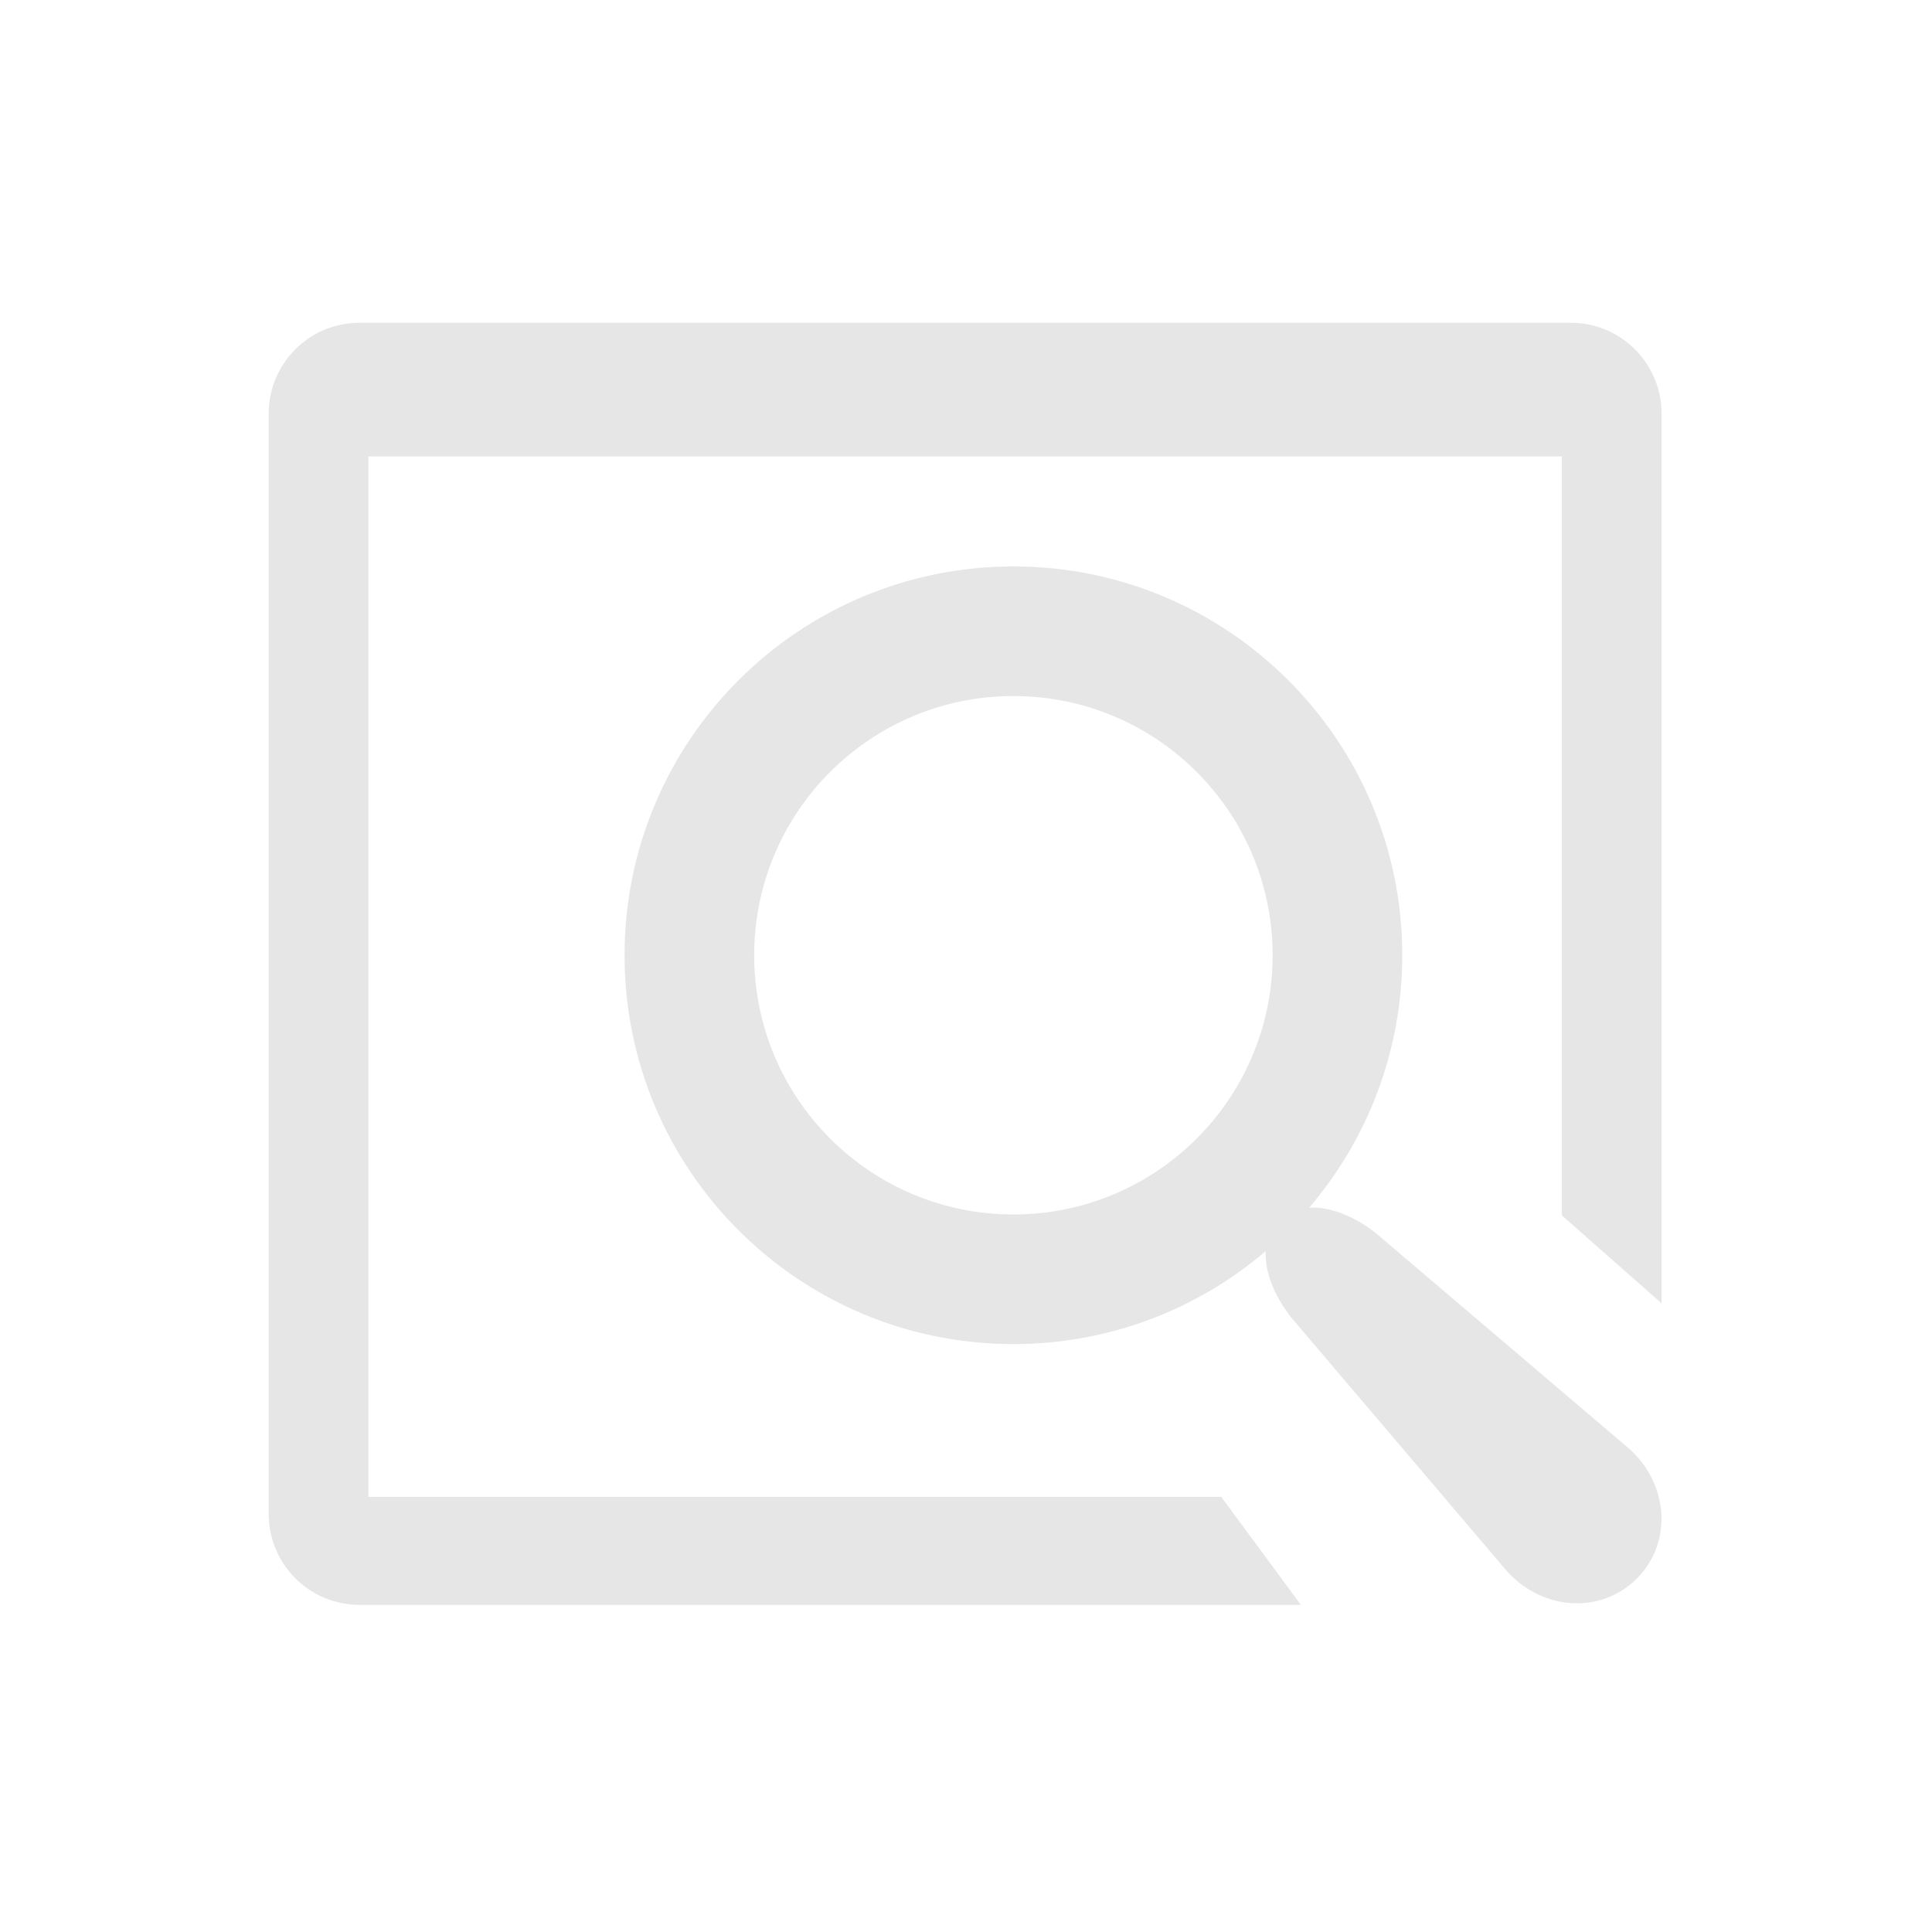 <?xml version="1.0" standalone="no"?><!DOCTYPE svg PUBLIC "-//W3C//DTD SVG 1.1//EN" "http://www.w3.org/Graphics/SVG/1.1/DTD/svg11.dtd"><svg t="1542767763800" class="icon" style="" viewBox="0 0 1024 1024" version="1.1" xmlns="http://www.w3.org/2000/svg" p-id="1770" xmlns:xlink="http://www.w3.org/1999/xlink" width="200" height="200"><defs><style type="text/css"></style></defs><path d="M195.263 241.913h632.56v402.284l52.845 46.594v-471.61c0-26.569-21.54-48.11-48.11-48.11H190.53c-26.572 0-48.112 21.541-48.112 48.11v583.313c0 26.57 21.54 48.11 48.112 48.11h498.953l-42.185-57.227H195.263V241.913z" p-id="1771" fill="#e6e6e6"></path><path d="M863.578 767.908L733.424 657.147c-13.456-12.107-27.878-17.642-39.487-17.105 30.733-36.027 49.284-82.719 49.284-133.736 0-113.81-92.252-206.087-206.098-206.087-113.851 0-206.095 92.278-206.095 206.087 0 113.81 92.244 206.088 206.095 206.088 51.051 0 97.713-18.55 133.735-49.274-0.57 11.604 5.036 25.99 17.142 39.446l110.697 130.18c18.99 21.064 49.914 22.84 68.833 3.955 18.888-18.88 17.112-49.873-3.952-68.793z m-326.455-124.21c-75.879 0-137.396-61.52-137.396-137.391 0-75.876 61.517-137.39 137.396-137.39 75.874 0 137.398 61.514 137.398 137.39 0 75.87-61.523 137.39-137.398 137.39z" p-id="1772" fill="#e6e6e6"></path></svg>